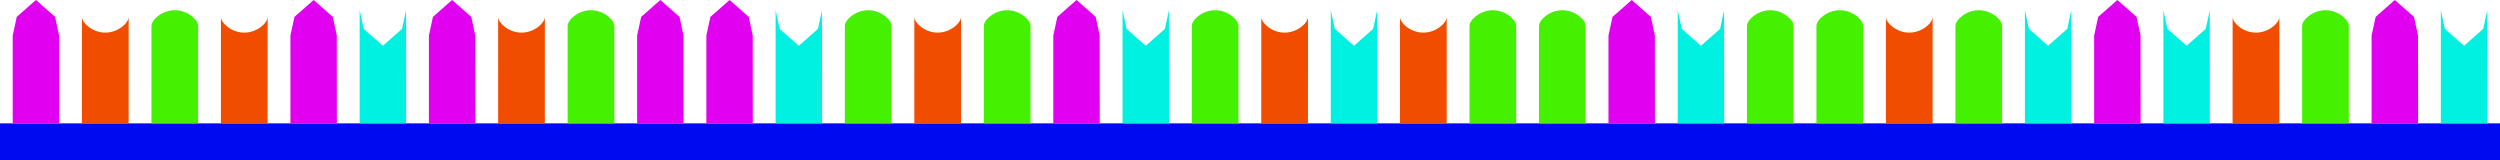 <?xml version="1.0" encoding="UTF-8" standalone="no"?>
<!-- Created with Inkscape (http://www.inkscape.org/) -->

<svg
   width="130.892mm"
   height="8.384mm"
   viewBox="0 0 130.892 8.384"
   version="1.1"
   id="svg455"
   inkscape:version="1.2.2 (b0a8486541, 2022-12-01)"
   sodipodi:docname="dna.svg"
   xmlns:inkscape="http://www.inkscape.org/namespaces/inkscape"
   xmlns:sodipodi="http://sodipodi.sourceforge.net/DTD/sodipodi-0.dtd"
   xmlns="http://www.w3.org/2000/svg"
   xmlns:svg="http://www.w3.org/2000/svg">
  <sodipodi:namedview
     id="namedview457"
     pagecolor="#ffffff"
     bordercolor="#000000"
     borderopacity="0.25"
     inkscape:showpageshadow="2"
     inkscape:pageopacity="0.0"
     inkscape:pagecheckerboard="0"
     inkscape:deskcolor="#d1d1d1"
     inkscape:document-units="mm"
     showgrid="false"
     showguides="true"
     inkscape:zoom="1.4142136"
     inkscape:cx="261.98306"
     inkscape:cy="-27.577164"
     inkscape:window-width="1920"
     inkscape:window-height="1011"
     inkscape:window-x="0"
     inkscape:window-y="0"
     inkscape:window-maximized="1"
     inkscape:current-layer="layer1" />
  <defs
     id="defs452" />
  <g
     inkscape:label="Layer 1"
     inkscape:groupmode="layer"
     id="layer1"
     transform="translate(-25.113,-82.145)">
    <rect
       style="fill:#000af0;fill-opacity:1;stroke-width:1;paint-order:markers fill stroke;stop-color:#000000"
       id="rect628"
       width="130.892"
       height="1.926"
       x="25.113"
       y="88.604" />
    <g
       id="g11222"
       transform="translate(-0.665)">
      <path
         id="rect1290"
         style="fill:#45f000;fill-opacity:1;stroke-width:1;paint-order:markers fill stroke;stop-color:#000000"
         d="m 34.93,82.68 c -0.675,-1.01e-4 -1.223,0.509 -1.223,0.823 l 7.7e-5,5.1 h 2.445 l 7.7e-5,-5.1 c 7.8e-5,-0.314 -0.547,-0.824 -1.223,-0.823 z"
         sodipodi:nodetypes="cccccc" />
      <path
         id="rect1290-5"
         style="fill:#f04d00;fill-opacity:1;stroke-width:1;paint-order:markers fill stroke;stop-color:#000000"
         d="m 32.514,83.029 c 7.8e-5,0.314 -0.547,0.824 -1.223,0.824 -0.665,9.9e-5 -1.206,-0.493 -1.223,-0.809 v 2.597 h -5.17e-4 V 88.604 h 2.445 v -1.955 h 5.17e-4 z" />
      <path
         id="rect1290-5-3"
         style="fill:#f04d00;fill-opacity:1;stroke-width:1;paint-order:markers fill stroke;stop-color:#000000"
         d="m 39.791,83.029 c 7.8e-5,0.314 -0.547,0.824 -1.223,0.824 -0.665,9.9e-5 -1.206,-0.493 -1.223,-0.809 v 2.597 h -5.17e-4 V 88.604 h 2.445 v -1.955 h 5.17e-4 z" />
      <path
         id="rect1290-5-14"
         style="fill:#f04d00;fill-opacity:1;stroke-width:1;paint-order:markers fill stroke;stop-color:#000000"
         d="m 94.26,83.029 c 7.8e-5,0.314 -0.547,0.824 -1.223,0.824 -0.665,9.9e-5 -1.206,-0.493 -1.223,-0.809 v 2.597 h -5.17e-4 V 88.604 h 2.445 v -1.955 h 5.17e-4 z" />
      <path
         id="rect1290-3"
         style="fill:#e100f0;fill-opacity:1;stroke-width:1;paint-order:markers fill stroke;stop-color:#000000"
         d="m 42.2,82.145 -1.005,0.884 -0.211,0.977 -4.49e-4,4.597 2.432,4e-6 -0.004,-4.597 -0.209,-0.977 z"
         sodipodi:nodetypes="cccccccc" />
      <path
         id="rect1290-3-6"
         style="fill:#00f0e1;fill-opacity:1;stroke-width:1;paint-order:markers fill stroke;stop-color:#000000"
         d="m 44.609,82.68 -5.17e-4,3.319 v 1.229 1.376 h 2.432 v -1.376 -1.229 h -10e-4 l -0.003,-3.319 -0.209,0.977 -1.003,0.884 -1.005,-0.884 z" />
      <path
         id="rect1290-8"
         style="fill:#45f000;fill-opacity:1;stroke-width:1;paint-order:markers fill stroke;stop-color:#000000"
         d="m 56.72,82.68 c -0.675,-1.01e-4 -1.223,0.509 -1.223,0.823 l 7.7e-5,5.1 h 2.445 l 7.7e-5,-5.1 c 7.8e-5,-0.314 -0.547,-0.824 -1.223,-0.823 z"
         sodipodi:nodetypes="cccccc" />
      <path
         id="rect1290-5-4"
         style="fill:#f04d00;fill-opacity:1;stroke-width:1;paint-order:markers fill stroke;stop-color:#000000"
         d="m 54.305,83.029 c 7.8e-5,0.314 -0.547,0.824 -1.223,0.824 -0.665,9.9e-5 -1.206,-0.493 -1.223,-0.809 v 2.597 h -5.17e-4 V 88.604 h 2.445 v -1.955 h 5.17e-4 z" />
      <path
         id="rect1290-3-5"
         style="fill:#e100f0;fill-opacity:1;stroke-width:1;paint-order:markers fill stroke;stop-color:#000000"
         d="m 63.977,82.145 -1.005,0.884 -0.211,0.977 -4.49e-4,4.597 2.432,4e-6 -0.004,-4.597 -0.209,-0.977 z"
         sodipodi:nodetypes="cccccccc" />
      <path
         id="rect1290-3-5-6"
         style="fill:#e100f0;fill-opacity:1;stroke-width:1;paint-order:markers fill stroke;stop-color:#000000"
         d="m 60.352,82.145 -1.005,0.884 -0.211,0.977 -4.49e-4,4.597 2.432,4e-6 -0.004,-4.597 -0.209,-0.977 z"
         sodipodi:nodetypes="cccccccc" />
      <path
         id="rect1290-3-5-8"
         style="fill:#e100f0;fill-opacity:1;stroke-width:1;paint-order:markers fill stroke;stop-color:#000000"
         d="m 49.45,82.145 -1.005,0.884 -0.211,0.977 -4.49e-4,4.597 2.432,4e-6 -0.004,-4.597 -0.209,-0.977 z"
         sodipodi:nodetypes="cccccccc" />
      <path
         id="rect1290-3-5-84"
         style="fill:#e100f0;fill-opacity:1;stroke-width:1;paint-order:markers fill stroke;stop-color:#000000"
         d="m 27.66,82.145 -1.005,0.884 -0.211,0.977 -4.49e-4,4.597 2.432,4e-6 -0.004,-4.597 -0.209,-0.977 z"
         sodipodi:nodetypes="cccccccc" />
      <path
         id="rect1290-3-6-0"
         style="fill:#00f0e1;fill-opacity:1;stroke-width:1;paint-order:markers fill stroke;stop-color:#000000"
         d="m 66.386,82.68 -5.17e-4,3.319 v 1.229 1.376 h 2.432 v -1.376 -1.229 h -10e-4 l -0.003,-3.319 -0.209,0.977 -1.003,0.884 -1.005,-0.884 z" />
      <path
         id="rect1290-36"
         style="fill:#45f000;fill-opacity:1;stroke-width:1;paint-order:markers fill stroke;stop-color:#000000"
         d="m 78.51,82.68 c -0.675,-1.01e-4 -1.223,0.509 -1.223,0.823 l 7.7e-5,5.1 h 2.445 l 7.7e-5,-5.1 c 7.8e-5,-0.314 -0.547,-0.824 -1.223,-0.823 z"
         sodipodi:nodetypes="cccccc" />
      <path
         id="rect1290-5-1"
         style="fill:#f04d00;fill-opacity:1;stroke-width:1;paint-order:markers fill stroke;stop-color:#000000"
         d="m 76.095,83.029 c 7.8e-5,0.314 -0.547,0.824 -1.223,0.824 -0.665,9.9e-5 -1.206,-0.493 -1.223,-0.809 v 2.597 h -5.17e-4 V 88.604 h 2.445 v -1.955 h 5.17e-4 z" />
      <path
         id="rect1290-3-0"
         style="fill:#e100f0;fill-opacity:1;stroke-width:1;paint-order:markers fill stroke;stop-color:#000000"
         d="m 82.142,82.145 -1.005,0.884 -0.211,0.977 -4.49e-4,4.597 2.432,4e-6 -0.004,-4.597 -0.209,-0.977 z"
         sodipodi:nodetypes="cccccccc" />
      <path
         id="rect1290-3-6-6"
         style="fill:#00f0e1;fill-opacity:1;stroke-width:1;paint-order:markers fill stroke;stop-color:#000000"
         d="m 84.551,82.68 -5.17e-4,3.319 v 1.229 1.376 h 2.432 v -1.376 -1.229 h -0.001 l -0.003,-3.319 -0.209,0.977 -1.003,0.884 -1.005,-0.884 z" />
      <path
         id="rect1290-3-6-6-9"
         style="fill:#00f0e1;fill-opacity:1;stroke-width:1;paint-order:markers fill stroke;stop-color:#000000"
         d="m 95.453,82.68 -5.17e-4,3.319 v 1.229 1.376 h 2.432 v -1.376 -1.229 h -0.001 l -0.003,-3.319 -0.209,0.977 -1.003,0.884 -1.005,-0.884 z" />
      <path
         id="rect1290-3-6-6-2"
         style="fill:#00f0e1;fill-opacity:1;stroke-width:1;paint-order:markers fill stroke;stop-color:#000000"
         d="m 131.796,82.68 -5.2e-4,3.319 v 1.229 1.376 h 2.432 v -1.376 -1.229 h -10e-4 l -0.003,-3.319 -0.209,0.977 -1.003,0.884 -1.005,-0.884 z" />
      <path
         id="rect1290-32"
         style="fill:#45f000;fill-opacity:1;stroke-width:1;paint-order:markers fill stroke;stop-color:#000000"
         d="m 103.939,82.68 c -0.675,-1.01e-4 -1.223,0.509 -1.223,0.823 l 8e-5,5.1 h 2.445 l 8e-5,-5.1 c 7e-5,-0.314 -0.547,-0.824 -1.223,-0.823 z"
         sodipodi:nodetypes="cccccc" />
      <path
         id="rect1290-5-0"
         style="fill:#f04d00;fill-opacity:1;stroke-width:1;paint-order:markers fill stroke;stop-color:#000000"
         d="m 101.523,83.029 c 8e-5,0.314 -0.547,0.824 -1.223,0.824 -0.665,1e-4 -1.206,-0.493 -1.223,-0.809 v 2.597 h -5.17e-4 V 88.604 h 2.445 v -1.955 h 5.1e-4 z" />
      <path
         id="rect1290-3-61"
         style="fill:#e100f0;fill-opacity:1;stroke-width:1;paint-order:markers fill stroke;stop-color:#000000"
         d="m 111.209,82.145 -1.005,0.884 -0.211,0.977 -4.5e-4,4.597 2.433,4e-6 -0.004,-4.597 -0.209,-0.977 z"
         sodipodi:nodetypes="cccccccc" />
      <path
         id="rect1290-3-6-5"
         style="fill:#00f0e1;fill-opacity:1;stroke-width:1;paint-order:markers fill stroke;stop-color:#000000"
         d="m 113.618,82.68 -5.1e-4,3.319 v 1.229 1.376 h 2.432 v -1.376 -1.229 h -0.001 l -0.003,-3.319 -0.209,0.977 -1.003,0.884 -1.005,-0.884 z" />
      <path
         id="rect1290-54"
         style="fill:#45f000;fill-opacity:1;stroke-width:1;paint-order:markers fill stroke;stop-color:#000000"
         d="m 129.38,82.68 c -0.675,-1.01e-4 -1.223,0.509 -1.223,0.823 l 7e-5,5.1 h 2.445 l 8e-5,-5.1 c 8e-5,-0.314 -0.547,-0.824 -1.223,-0.823 z"
         sodipodi:nodetypes="cccccc" />
      <path
         id="rect1290-5-7"
         style="fill:#f04d00;fill-opacity:1;stroke-width:1;paint-order:markers fill stroke;stop-color:#000000"
         d="m 126.965,83.029 c 7e-5,0.314 -0.547,0.824 -1.223,0.824 -0.665,9.9e-5 -1.206,-0.493 -1.223,-0.809 v 2.597 h -5.2e-4 V 88.604 h 2.445 v -1.955 h 5.2e-4 z" />
      <path
         id="rect1290-3-65"
         style="fill:#e100f0;fill-opacity:1;stroke-width:1;paint-order:markers fill stroke;stop-color:#000000"
         d="m 136.637,82.145 -1.005,0.884 -0.211,0.977 -4.5e-4,4.597 2.433,4e-6 -0.004,-4.597 -0.209,-0.977 z"
         sodipodi:nodetypes="cccccccc" />
      <path
         id="rect1290-3-6-69"
         style="fill:#00f0e1;fill-opacity:1;stroke-width:1;paint-order:markers fill stroke;stop-color:#000000"
         d="m 139.046,82.68 -5.2e-4,3.319 v 1.229 1.376 h 2.432 v -1.376 -1.229 h -0.001 l -0.003,-3.319 -0.209,0.977 -1.003,0.884 -1.005,-0.884 z" />
      <path
         id="rect1290-37"
         style="fill:#45f000;fill-opacity:1;stroke-width:1;paint-order:markers fill stroke;stop-color:#000000"
         d="m 147.532,82.68 c -0.675,-1.01e-4 -1.223,0.509 -1.223,0.823 l 8e-5,5.1 h 2.445 l 7e-5,-5.1 c 8e-5,-0.314 -0.547,-0.824 -1.223,-0.823 z"
         sodipodi:nodetypes="cccccc" />
      <path
         id="rect1290-37-7"
         style="fill:#45f000;fill-opacity:1;stroke-width:1;paint-order:markers fill stroke;stop-color:#000000"
         d="m 122.103,82.68 c -0.675,-1.01e-4 -1.223,0.509 -1.223,0.823 l 8e-5,5.1 h 2.445 l 7e-5,-5.1 c 8e-5,-0.314 -0.547,-0.824 -1.223,-0.823 z"
         sodipodi:nodetypes="cccccc" />
      <path
         id="rect1290-37-4"
         style="fill:#45f000;fill-opacity:1;stroke-width:1;paint-order:markers fill stroke;stop-color:#000000"
         d="m 118.465,82.68 c -0.675,-1.01e-4 -1.223,0.509 -1.223,0.823 l 8e-5,5.1 h 2.445 l 7e-5,-5.1 c 8e-5,-0.314 -0.547,-0.824 -1.223,-0.823 z"
         sodipodi:nodetypes="cccccc" />
      <path
         id="rect1290-37-43"
         style="fill:#45f000;fill-opacity:1;stroke-width:1;paint-order:markers fill stroke;stop-color:#000000"
         d="m 107.577,82.68 c -0.675,-1.01e-4 -1.223,0.509 -1.223,0.823 l 8e-5,5.1 h 2.445 l 7e-5,-5.1 c 8e-5,-0.314 -0.547,-0.824 -1.223,-0.823 z"
         sodipodi:nodetypes="cccccc" />
      <path
         id="rect1290-37-0"
         style="fill:#45f000;fill-opacity:1;stroke-width:1;paint-order:markers fill stroke;stop-color:#000000"
         d="m 71.234,82.68 c -0.675,-1.01e-4 -1.223,0.509 -1.223,0.823 l 8e-5,5.1 h 2.445 l 7e-5,-5.1 c 8e-5,-0.314 -0.547,-0.824 -1.223,-0.823 z"
         sodipodi:nodetypes="cccccc" />
      <path
         id="rect1290-37-78"
         style="fill:#45f000;fill-opacity:1;stroke-width:1;paint-order:markers fill stroke;stop-color:#000000"
         d="m 89.399,82.68 c -0.675,-1.01e-4 -1.223,0.509 -1.223,0.823 l 8e-5,5.1 h 2.445 l 7e-5,-5.1 c 8e-5,-0.314 -0.547,-0.824 -1.223,-0.823 z"
         sodipodi:nodetypes="cccccc" />
      <path
         id="rect1290-5-45"
         style="fill:#f04d00;fill-opacity:1;stroke-width:1;paint-order:markers fill stroke;stop-color:#000000"
         d="m 145.117,83.029 c 8e-5,0.314 -0.547,0.824 -1.223,0.824 -0.665,9.9e-5 -1.206,-0.493 -1.223,-0.809 v 2.597 h -5.1e-4 V 88.604 h 2.445 v -1.955 h 5.2e-4 z" />
      <path
         id="rect1290-3-2"
         style="fill:#e100f0;fill-opacity:1;stroke-width:1;paint-order:markers fill stroke;stop-color:#000000"
         d="m 151.164,82.145 -1.005,0.884 -0.211,0.977 -4.5e-4,4.597 2.433,4e-6 -0.004,-4.597 -0.209,-0.977 z"
         sodipodi:nodetypes="cccccccc" />
      <path
         id="rect1290-3-6-54"
         style="fill:#00f0e1;fill-opacity:1;stroke-width:1;paint-order:markers fill stroke;stop-color:#000000"
         d="m 153.573,82.68 -5.1e-4,3.319 v 1.229 1.376 h 2.432 v -1.376 -1.229 h -0.001 l -0.003,-3.319 -0.209,0.977 -1.003,0.884 -1.005,-0.884 z" />
    </g>
  </g>
</svg>
